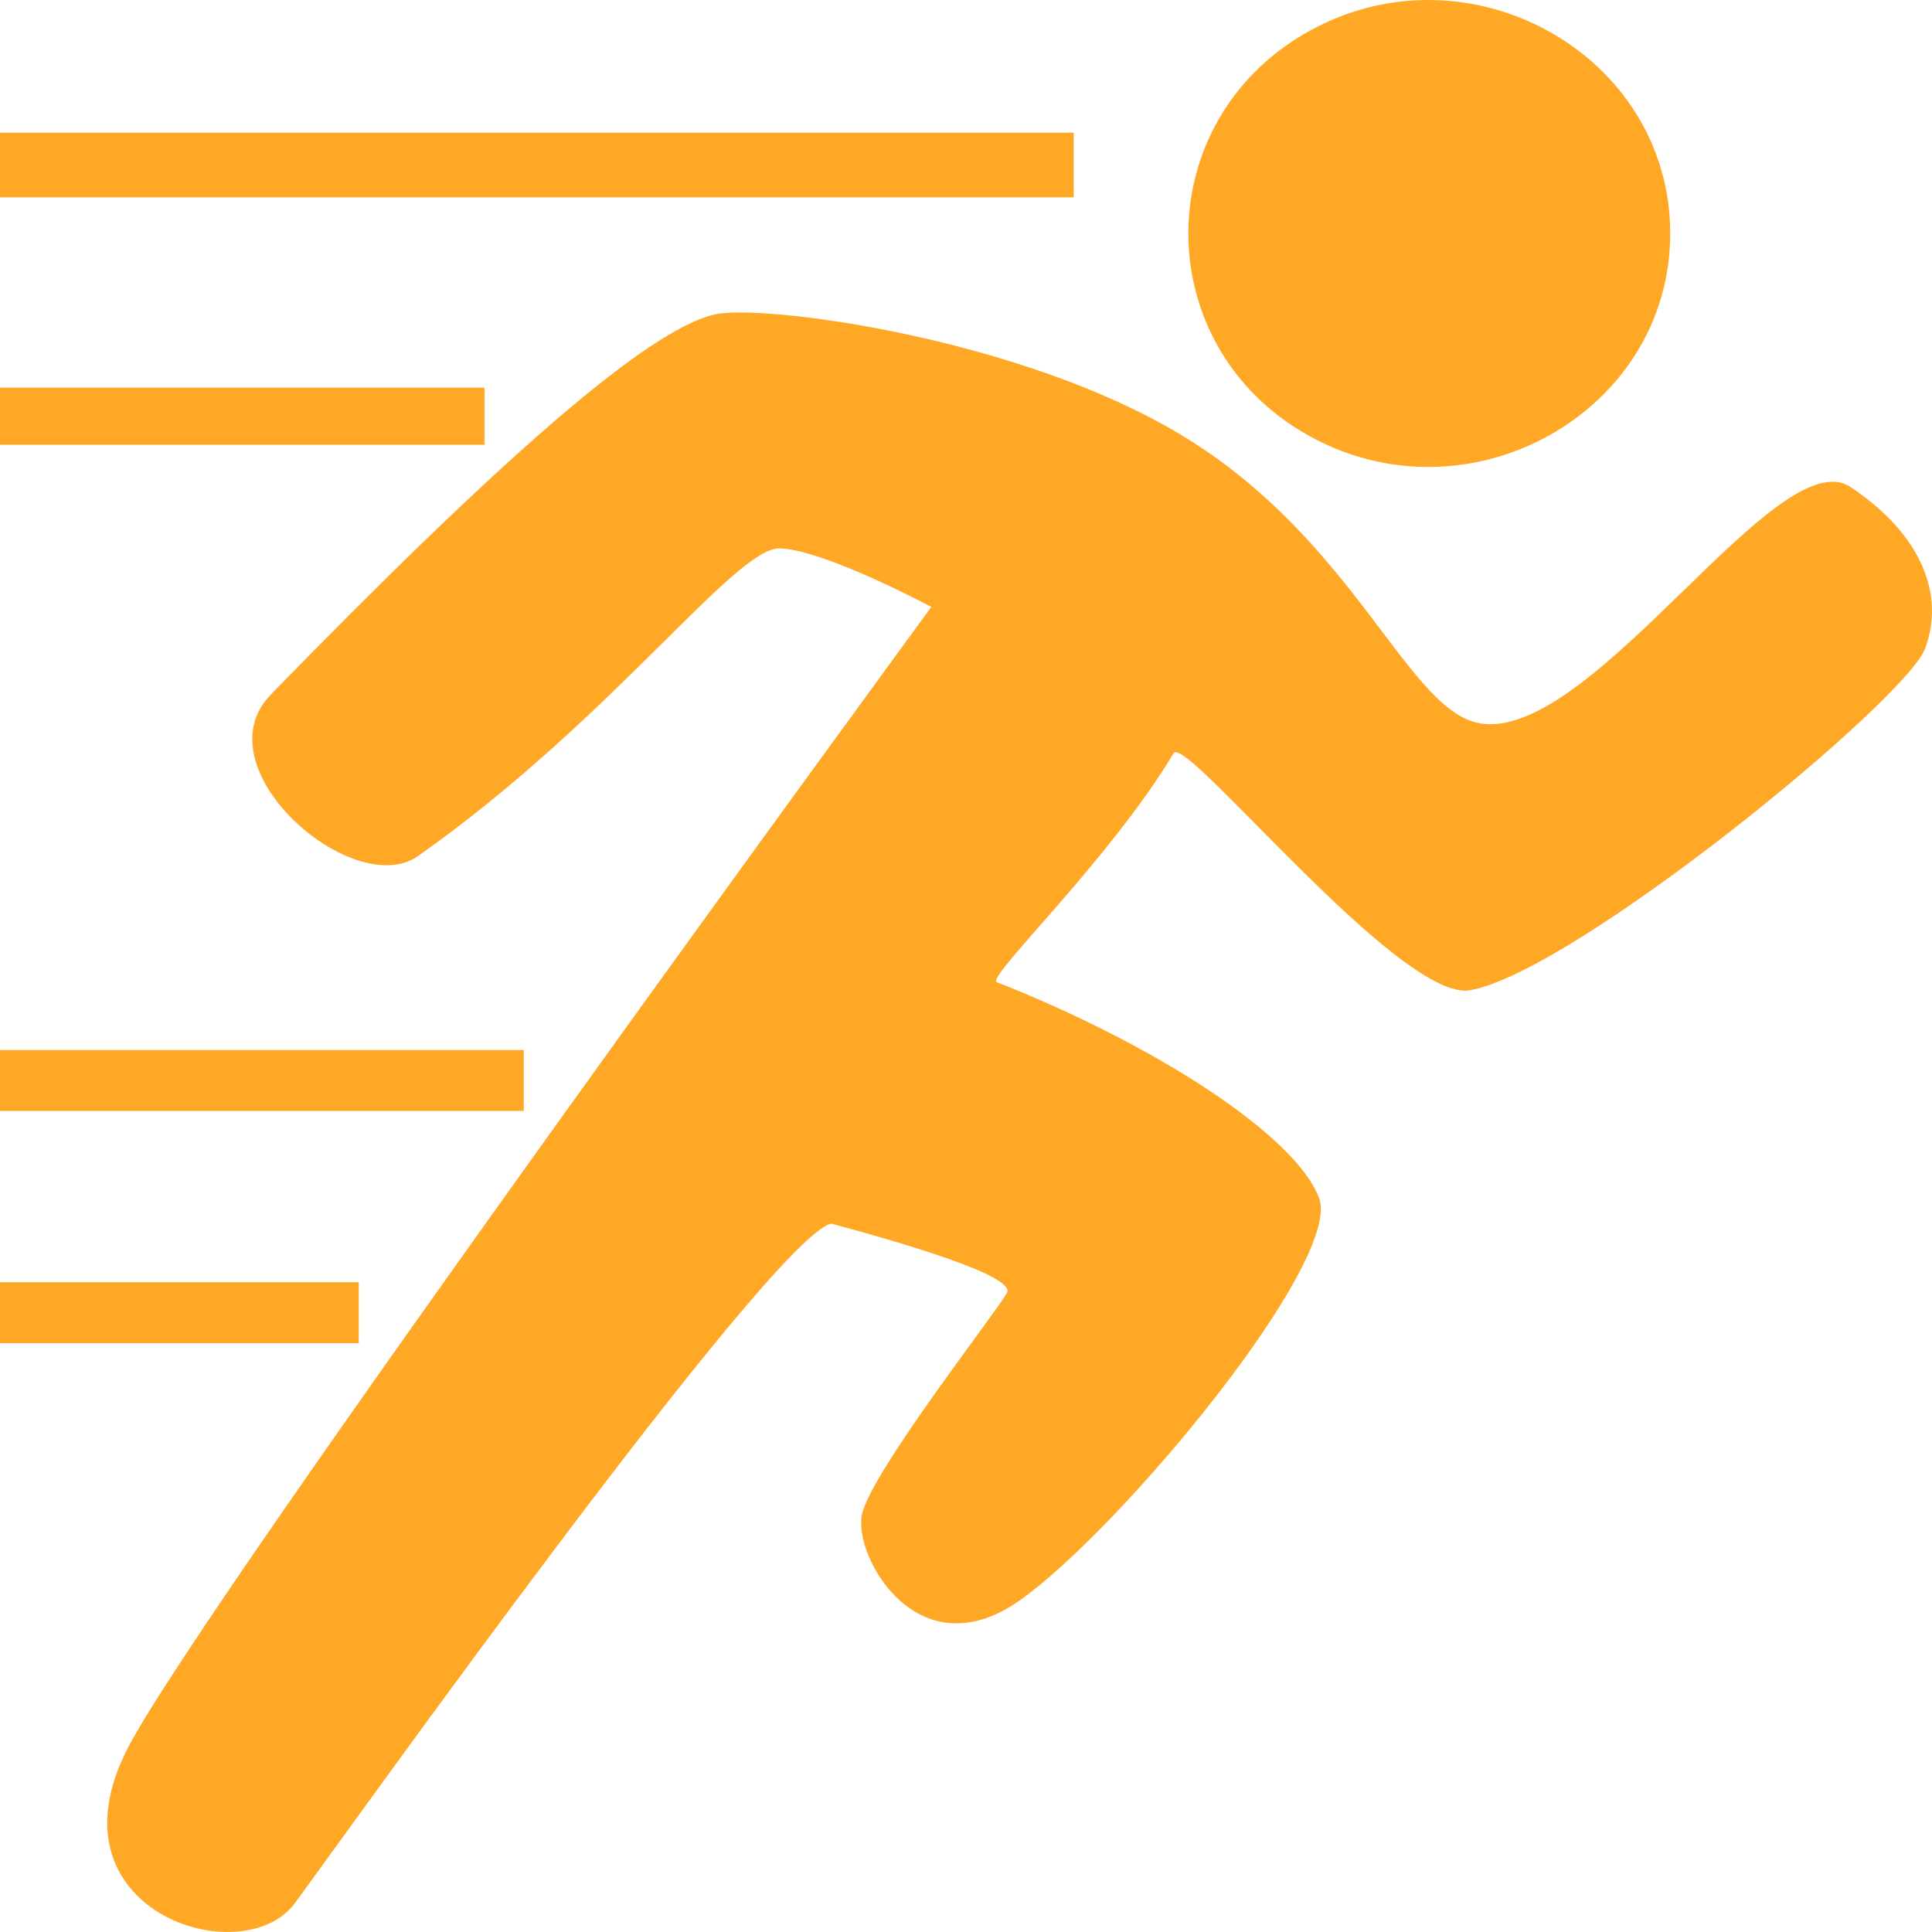 <svg width="60" height="60" viewBox="0 0 60 60" fill="none" xmlns="http://www.w3.org/2000/svg">
<path d="M40.638 13.526C35.661 10.746 35.661 3.756 40.638 0.976C45.615 -1.805 51.87 1.69 51.87 7.251C51.87 12.812 45.615 16.307 40.638 13.526ZM33.345 4.118H0V6.128H33.345V4.118ZM15.046 12.039H0V13.812H15.046V12.039H15.046ZM16.266 32.61H0V34.501H16.266V32.61L16.266 32.61ZM11.142 39.821H0V41.713H11.142V39.821L11.142 39.821ZM9.162 59.1C10.784 56.89 23.943 38.442 25.813 37.999C27.708 38.507 31.579 39.611 31.272 40.152C30.881 40.84 27.036 45.739 26.767 47.042C26.498 48.345 28.515 51.928 31.668 49.702C34.821 47.476 41.705 39.158 40.965 37.204C40.226 35.249 35.84 32.422 30.935 30.493C30.801 30.167 34.499 26.649 36.448 23.391C36.813 22.782 43.508 31.144 45.659 30.753C48.921 30.161 59.185 21.762 59.79 20.133C60.395 18.505 59.711 16.615 57.468 15.124C55.226 13.633 49.559 22.87 46.062 22.479C43.725 22.218 42.192 16.812 36.65 13.488C31.788 10.571 24.234 9.51 22.386 9.734C20.3 9.986 15.27 14.53 8.413 21.567C6.184 23.853 10.978 27.998 12.984 26.584C19.057 22.302 22.833 16.982 24.224 17.03C25.616 17.078 28.924 18.848 28.924 18.848C28.924 18.848 6.382 49.637 3.975 54.274C1.339 59.353 7.539 61.31 9.162 59.1Z" fill="#FFA826"/>
</svg>
